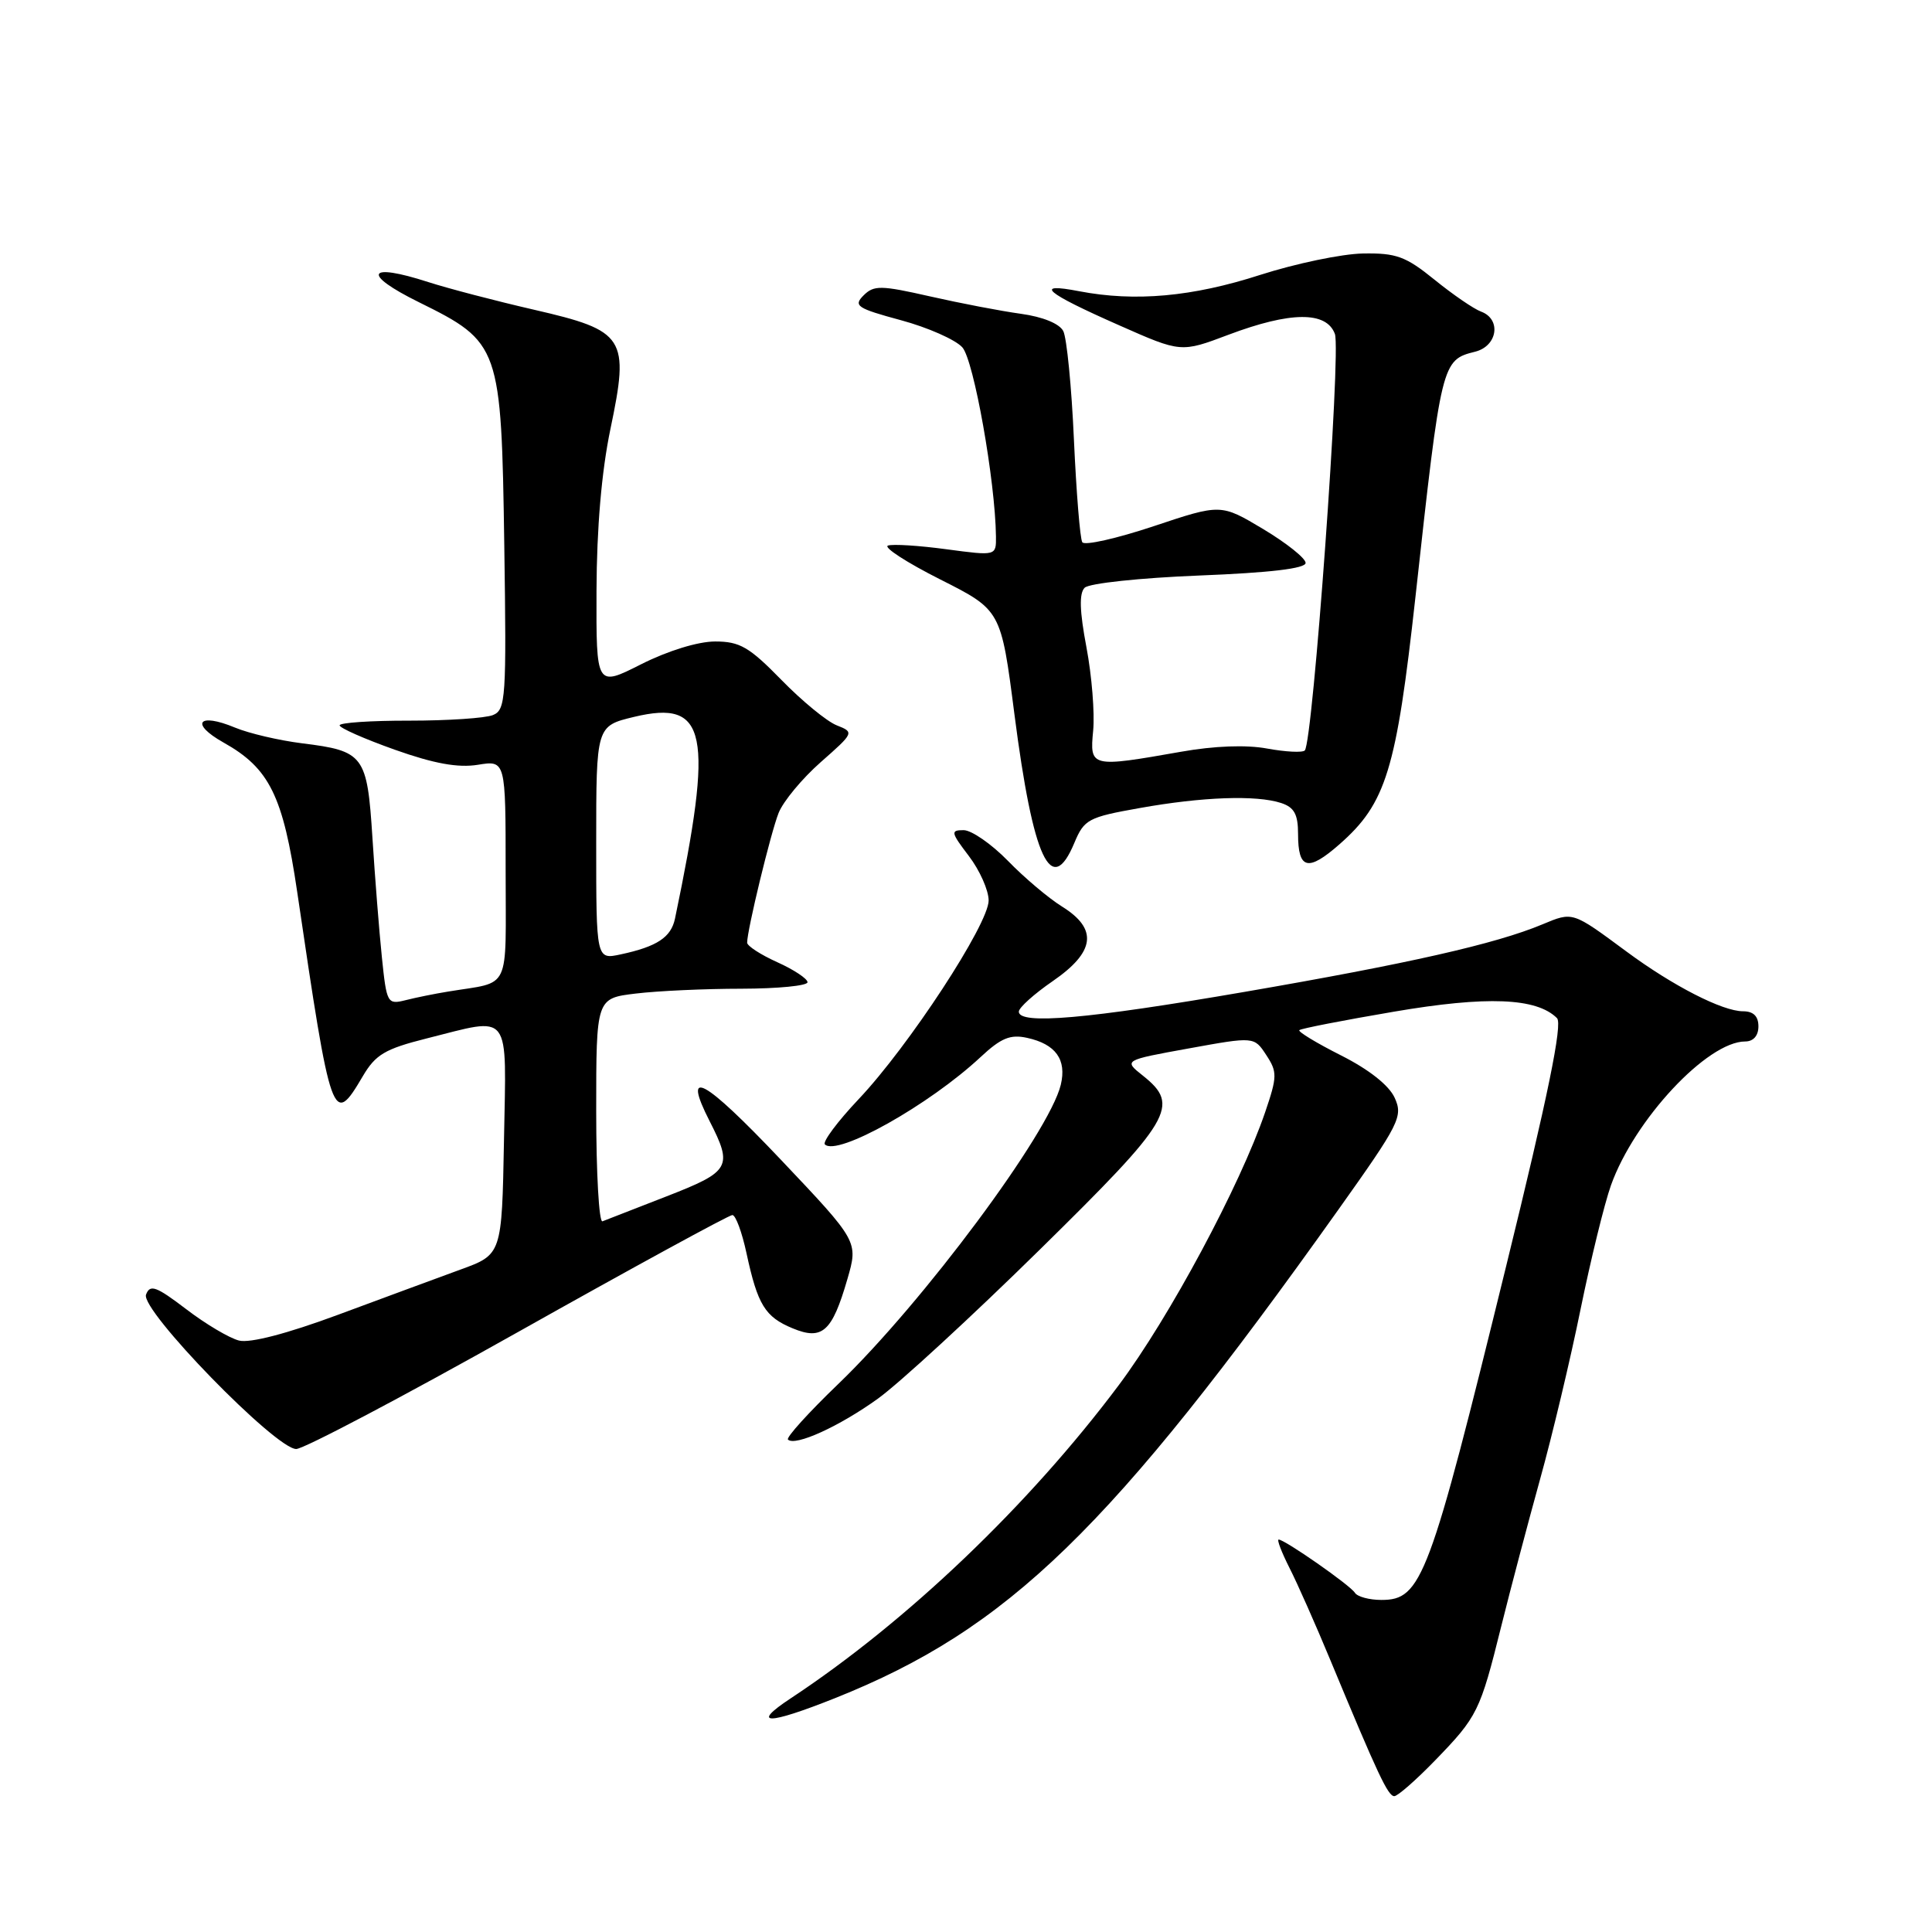 <?xml version="1.0" encoding="UTF-8" standalone="no"?>
<!DOCTYPE svg PUBLIC "-//W3C//DTD SVG 1.1//EN" "http://www.w3.org/Graphics/SVG/1.1/DTD/svg11.dtd" >
<svg xmlns="http://www.w3.org/2000/svg" xmlns:xlink="http://www.w3.org/1999/xlink" version="1.1" viewBox="0 0 256 256">
 <g >
 <path fill="currentColor"
d=" M 190.17 233.25 C 195.78 227.46 196.12 226.77 198.92 215.50 C 200.15 210.55 202.47 201.78 204.07 196.00 C 205.68 190.22 208.09 180.10 209.43 173.50 C 210.78 166.90 212.59 159.50 213.46 157.06 C 216.56 148.37 226.23 138.01 231.25 138.00 C 232.33 138.00 233.00 137.24 233.00 136.00 C 233.00 134.65 232.33 134.00 230.96 134.00 C 228.24 134.00 221.64 130.62 215.50 126.07 C 208.30 120.75 208.44 120.79 204.36 122.49 C 198.20 125.07 186.61 127.69 164.85 131.44 C 144.09 135.02 135.00 135.81 135.00 134.05 C 135.00 133.52 137.03 131.70 139.50 130.00 C 145.12 126.13 145.50 123.10 140.75 120.14 C 138.96 119.03 135.72 116.30 133.55 114.06 C 131.37 111.83 128.73 110.00 127.68 110.00 C 125.93 110.00 125.99 110.29 128.38 113.43 C 129.82 115.32 131.00 117.97 131.00 119.32 C 131.00 122.45 120.43 138.61 113.78 145.64 C 110.98 148.60 108.97 151.30 109.30 151.64 C 110.93 153.26 123.14 146.41 129.95 140.05 C 132.63 137.55 133.87 137.03 136.09 137.52 C 139.89 138.35 141.36 140.40 140.56 143.74 C 139.02 150.12 122.31 172.58 111.08 183.38 C 107.15 187.16 104.14 190.48 104.41 190.75 C 105.35 191.68 111.22 189.01 116.34 185.32 C 119.18 183.27 128.81 174.40 137.75 165.61 C 155.35 148.31 156.42 146.50 151.44 142.53 C 148.87 140.49 148.87 140.49 157.53 138.92 C 166.18 137.35 166.18 137.35 167.78 139.79 C 169.26 142.04 169.25 142.64 167.64 147.37 C 164.33 157.07 154.95 174.57 148.25 183.53 C 136.34 199.44 120.18 214.87 104.77 225.04 C 99.38 228.60 101.71 228.58 110.68 225.00 C 133.61 215.84 147.20 202.65 177.33 160.30 C 185.46 148.87 185.93 147.94 184.80 145.46 C 184.05 143.81 181.39 141.71 177.70 139.85 C 174.45 138.21 171.96 136.70 172.17 136.50 C 172.37 136.29 178.02 135.19 184.72 134.05 C 197.02 131.95 203.61 132.21 206.31 134.91 C 207.07 135.67 205.11 145.23 199.58 167.74 C 189.38 209.32 188.38 212.00 183.04 212.00 C 181.43 212.00 179.85 211.57 179.53 211.05 C 178.92 210.06 170.24 204.00 169.43 204.00 C 169.17 204.00 169.82 205.69 170.86 207.75 C 171.91 209.81 174.35 215.32 176.29 220.00 C 182.60 235.20 183.92 238.00 184.75 238.00 C 185.20 238.00 187.64 235.86 190.17 233.25 Z  M 68.64 176.50 C 83.82 167.97 96.60 161.00 97.04 161.00 C 97.48 161.00 98.32 163.28 98.92 166.08 C 100.39 172.89 101.37 174.50 105.03 176.01 C 108.96 177.64 110.26 176.47 112.28 169.50 C 113.73 164.50 113.73 164.50 103.47 153.67 C 93.22 142.86 90.32 141.29 94.03 148.56 C 97.13 154.63 96.78 155.23 88.33 158.52 C 84.11 160.16 80.28 161.65 79.83 161.83 C 79.37 162.02 79.00 155.44 79.00 147.22 C 79.00 132.28 79.00 132.28 84.25 131.65 C 87.14 131.30 93.44 131.01 98.25 131.01 C 103.06 131.00 107.00 130.62 107.00 130.15 C 107.00 129.69 105.20 128.49 103.00 127.50 C 100.80 126.51 99.00 125.34 99.00 124.91 C 99.00 123.24 102.12 110.36 103.17 107.72 C 103.78 106.18 106.29 103.16 108.75 100.99 C 113.18 97.09 113.21 97.03 110.87 96.11 C 109.57 95.60 106.27 92.89 103.54 90.09 C 99.28 85.73 98.03 85.00 94.76 85.00 C 92.50 85.00 88.50 86.23 84.97 88.01 C 79.00 91.03 79.00 91.03 79.04 78.26 C 79.07 69.96 79.71 62.49 80.88 56.87 C 83.43 44.70 82.87 43.83 70.76 41.04 C 65.67 39.87 59.37 38.22 56.76 37.38 C 48.61 34.74 47.88 36.28 55.50 40.04 C 66.27 45.36 66.43 45.83 66.82 72.25 C 67.12 92.52 67.02 94.06 65.32 94.75 C 64.32 95.16 59.34 95.49 54.25 95.49 C 49.16 95.48 45.00 95.76 45.00 96.11 C 45.00 96.46 48.29 97.91 52.31 99.34 C 57.52 101.19 60.69 101.76 63.31 101.34 C 67.00 100.74 67.00 100.74 67.00 115.35 C 67.00 131.69 67.81 129.99 59.37 131.39 C 57.64 131.67 55.11 132.18 53.74 132.53 C 51.33 133.13 51.23 132.96 50.60 126.83 C 50.24 123.35 49.68 116.23 49.35 111.02 C 48.65 100.05 48.24 99.51 40.01 98.49 C 36.98 98.11 32.99 97.18 31.14 96.41 C 26.27 94.38 25.13 95.87 29.62 98.39 C 35.71 101.80 37.50 105.44 39.38 118.18 C 43.89 148.79 44.09 149.36 48.07 142.61 C 49.76 139.73 51.02 138.99 56.49 137.61 C 67.89 134.75 67.09 133.70 66.78 151.11 C 66.50 166.23 66.50 166.23 61.00 168.23 C 57.98 169.34 50.66 172.03 44.75 174.23 C 38.03 176.72 33.12 178.00 31.67 177.63 C 30.40 177.31 27.24 175.44 24.67 173.47 C 20.69 170.44 19.88 170.14 19.35 171.54 C 18.57 173.56 36.51 192.00 39.25 192.00 C 40.24 192.00 53.46 185.03 68.64 176.50 Z  M 142.36 111.68 C 143.66 108.57 144.20 108.28 151.02 107.07 C 159.33 105.58 166.47 105.33 169.75 106.40 C 171.49 106.97 172.00 107.89 172.00 110.51 C 172.00 115.22 173.31 115.54 177.49 111.87 C 183.67 106.44 185.02 102.05 187.56 79.05 C 190.99 47.88 191.03 47.71 195.47 46.60 C 198.44 45.85 198.96 42.29 196.25 41.29 C 195.29 40.94 192.52 39.04 190.09 37.07 C 186.27 33.97 185.01 33.51 180.59 33.59 C 177.79 33.64 171.68 34.92 167.00 36.42 C 158.00 39.33 150.40 40.01 143.00 38.59 C 136.88 37.41 138.47 38.77 148.31 43.11 C 156.49 46.73 156.49 46.73 162.77 44.36 C 171.00 41.26 175.76 41.22 176.88 44.25 C 177.72 46.52 173.97 98.36 172.89 99.44 C 172.58 99.75 170.34 99.63 167.92 99.19 C 165.15 98.67 160.89 98.83 156.50 99.61 C 144.52 101.72 144.38 101.69 144.85 96.81 C 145.07 94.50 144.67 89.53 143.96 85.77 C 143.05 80.97 142.98 78.62 143.72 77.88 C 144.31 77.29 151.10 76.57 158.89 76.26 C 168.29 75.89 173.00 75.33 173.00 74.59 C 173.00 73.97 170.47 71.96 167.39 70.11 C 161.77 66.75 161.77 66.75 152.85 69.73 C 147.95 71.36 143.70 72.32 143.41 71.85 C 143.11 71.38 142.62 65.26 142.30 58.25 C 141.99 51.24 141.35 44.77 140.89 43.87 C 140.38 42.88 138.18 41.98 135.28 41.58 C 132.65 41.22 127.23 40.18 123.22 39.27 C 116.70 37.79 115.79 37.78 114.42 39.15 C 113.05 40.52 113.57 40.86 119.38 42.43 C 122.94 43.39 126.60 45.01 127.51 46.02 C 129.03 47.69 131.88 63.72 131.97 71.08 C 132.00 73.66 132.00 73.66 125.41 72.78 C 121.79 72.29 118.30 72.07 117.66 72.29 C 117.02 72.51 120.13 74.53 124.57 76.77 C 132.64 80.84 132.64 80.84 134.42 94.67 C 136.90 113.88 139.30 119.02 142.36 111.68 Z  M 79.00 111.68 C 79.00 96.20 79.00 96.20 84.02 94.99 C 93.72 92.67 94.60 96.99 89.44 121.72 C 88.92 124.20 87.06 125.43 82.25 126.46 C 79.00 127.16 79.00 127.16 79.00 111.68 Z "/>
</g>
</svg>